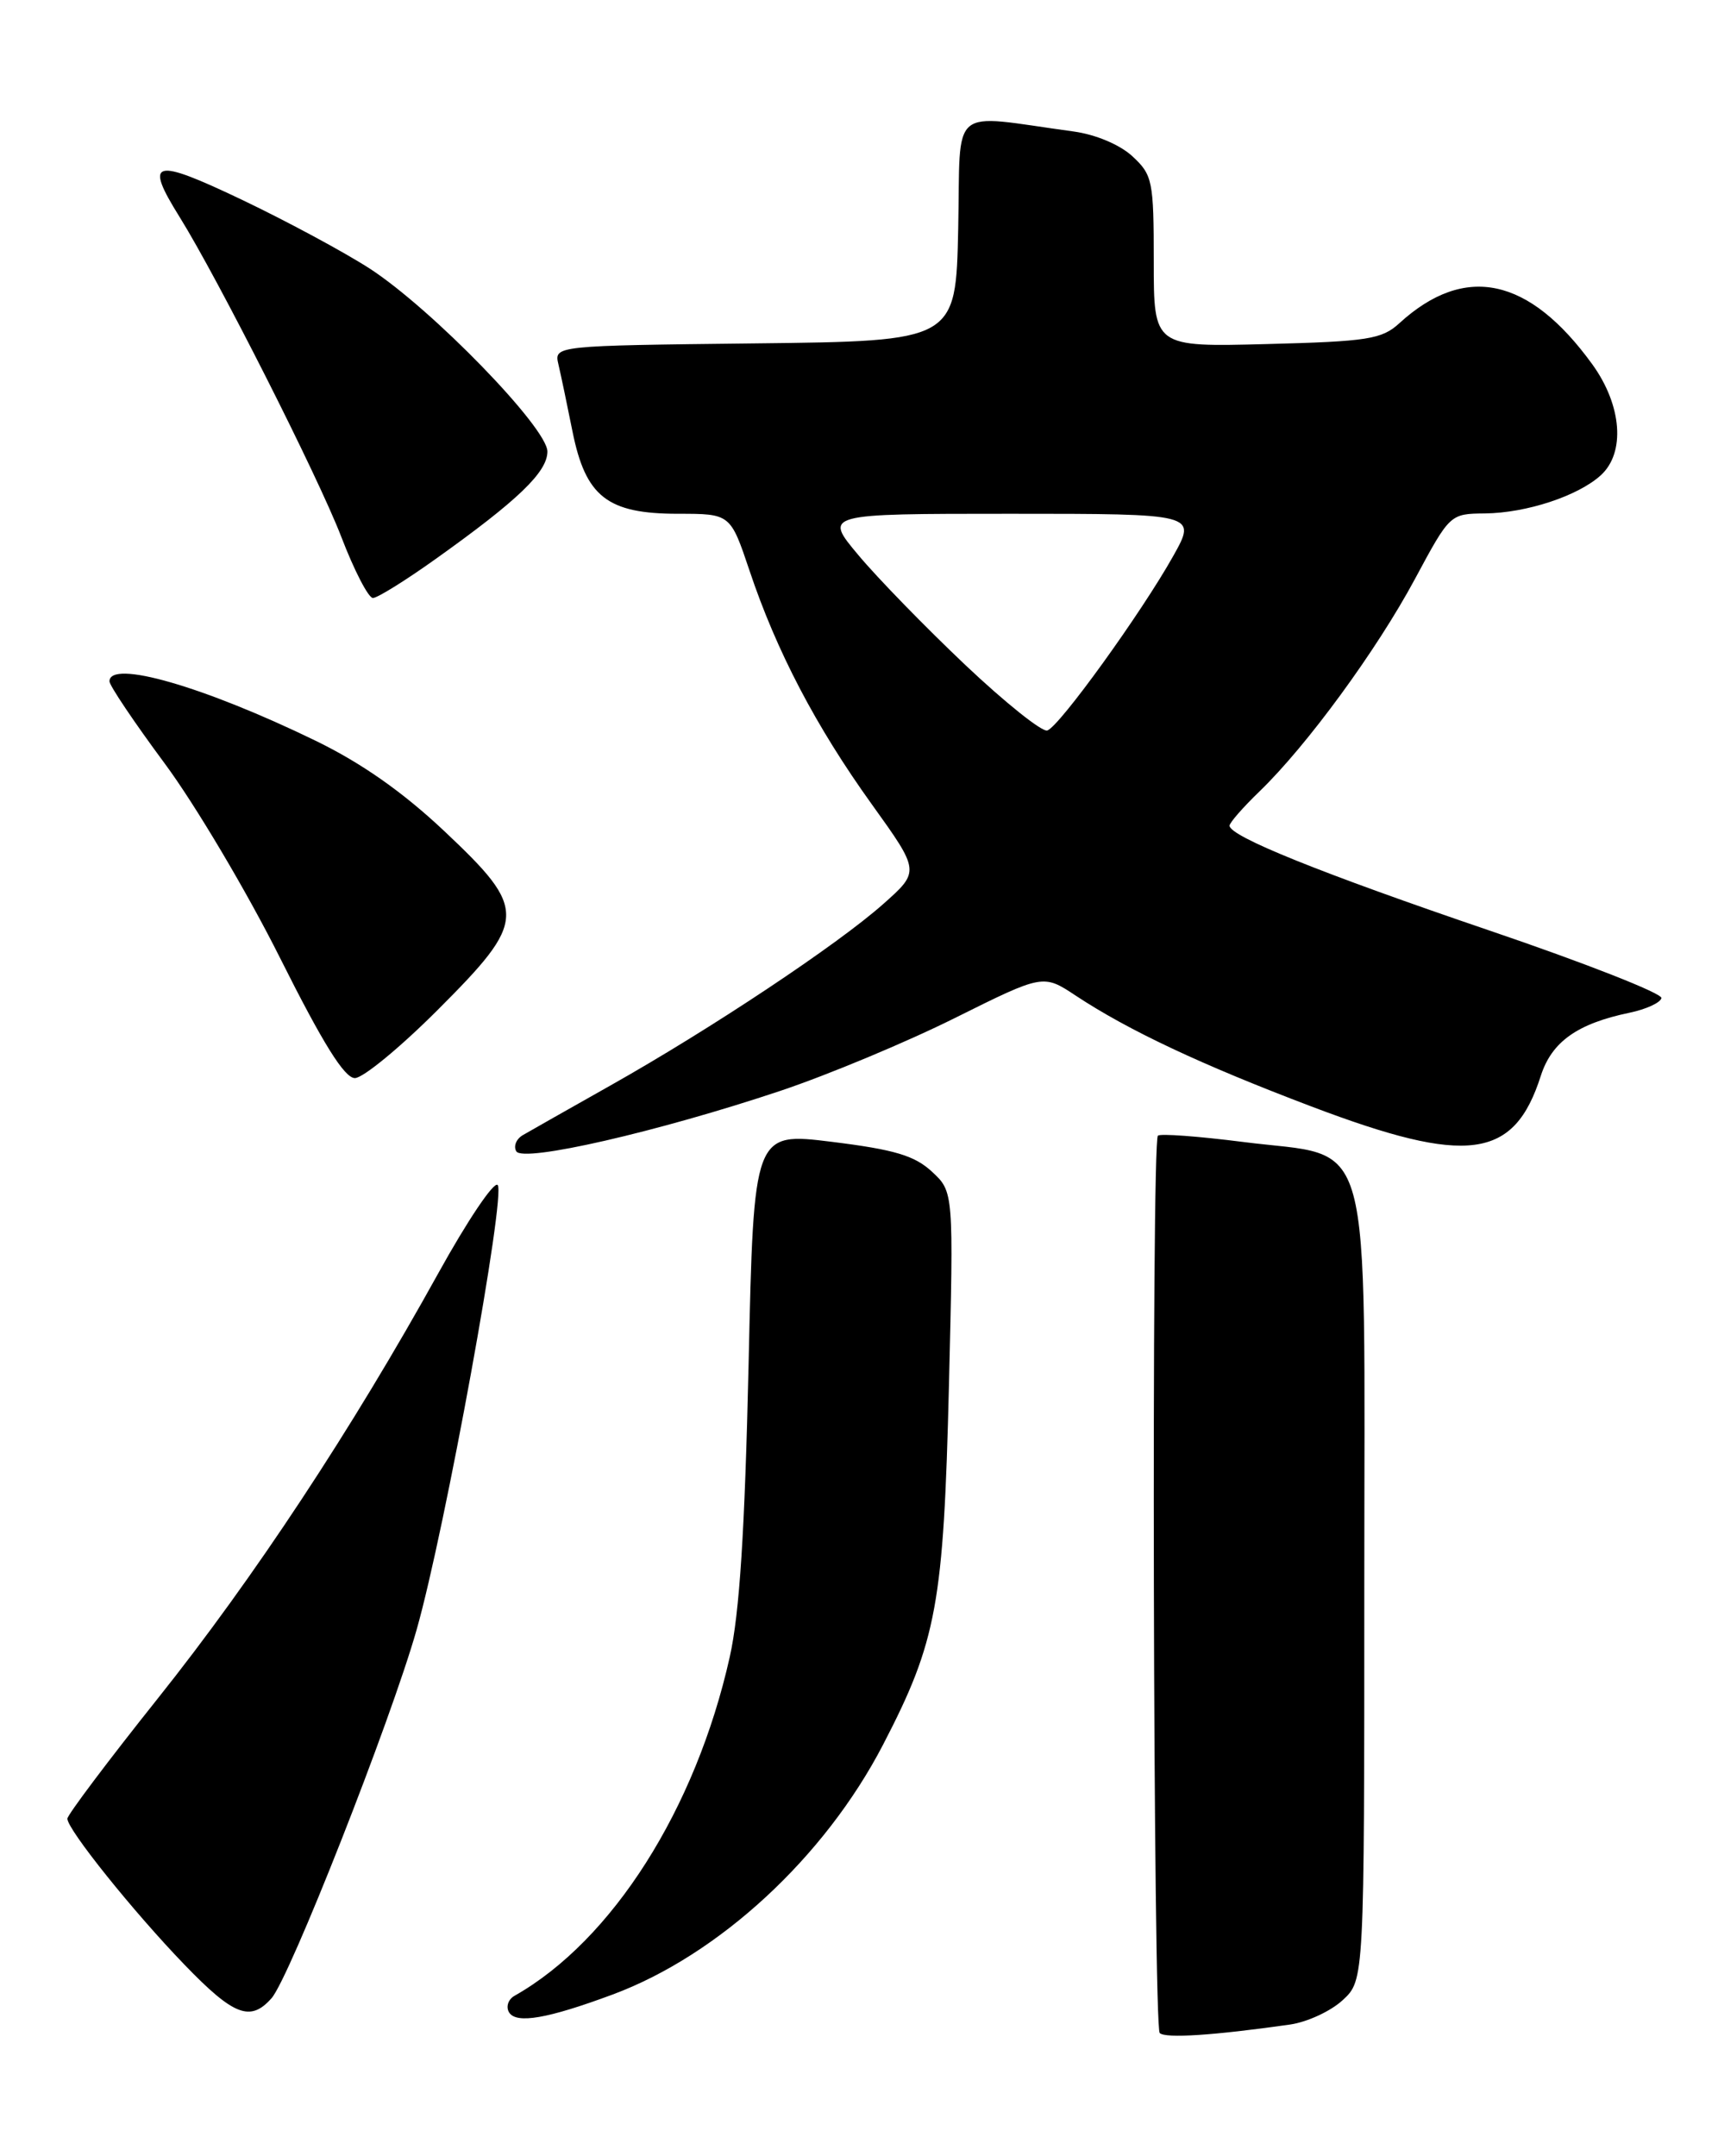 <?xml version="1.0" encoding="UTF-8" standalone="no"?>
<!DOCTYPE svg PUBLIC "-//W3C//DTD SVG 1.1//EN" "http://www.w3.org/Graphics/SVG/1.1/DTD/svg11.dtd" >
<svg xmlns="http://www.w3.org/2000/svg" xmlns:xlink="http://www.w3.org/1999/xlink" version="1.1" viewBox="0 0 204 256">
 <g >
 <path fill="currentColor"
d=" M 153.19 240.37 C 155.22 240.08 158.03 238.78 159.44 237.47 C 162.00 235.10 162.00 235.10 162.00 188.22 C 162.00 132.78 163.32 137.60 147.58 135.58 C 142.30 134.91 137.76 134.57 137.49 134.84 C 136.71 135.63 136.93 240.59 137.71 241.38 C 138.37 242.04 144.16 241.66 153.19 240.37 Z  M 72.74 236.81 C 85.36 232.12 97.91 220.53 104.86 207.14 C 111.24 194.84 112.05 190.44 112.68 164.50 C 113.24 141.50 113.24 141.50 110.66 139.11 C 108.60 137.20 106.21 136.49 98.79 135.57 C 89.50 134.42 89.50 134.42 88.89 161.96 C 88.44 181.77 87.82 191.53 86.65 196.74 C 82.61 214.79 72.70 230.39 61.11 236.95 C 60.34 237.38 60.05 238.27 60.45 238.93 C 61.31 240.32 65.01 239.68 72.74 236.81 Z  M 32.24 237.25 C 34.39 234.82 46.37 204.41 49.47 193.50 C 52.85 181.63 60.11 141.72 59.09 140.69 C 58.64 140.25 55.48 144.96 52.05 151.16 C 41.80 169.68 30.15 187.34 18.75 201.64 C 12.84 209.05 8.00 215.49 8.00 215.93 C 8.00 217.21 15.82 226.96 21.89 233.25 C 27.75 239.33 29.73 240.09 32.24 237.25 Z  M 92.68 129.51 C 98.32 127.62 107.65 123.73 113.40 120.86 C 123.87 115.65 123.87 115.65 127.75 118.22 C 133.99 122.34 142.63 126.41 155.72 131.37 C 174.28 138.41 179.78 137.67 182.96 127.73 C 184.26 123.69 187.29 121.53 193.50 120.24 C 195.46 119.83 197.17 119.05 197.28 118.50 C 197.40 117.95 188.24 114.35 176.92 110.50 C 156.82 103.66 146.00 99.30 146.00 98.03 C 146.00 97.68 147.61 95.84 149.57 93.95 C 155.18 88.53 163.46 77.22 168.01 68.75 C 172.17 61.01 172.18 61.00 176.34 60.96 C 181.25 60.90 187.35 58.90 190.07 56.44 C 193.03 53.76 192.60 48.13 189.07 43.25 C 181.57 32.90 173.95 31.27 166.17 38.37 C 164.09 40.28 162.43 40.54 150.42 40.85 C 137.00 41.20 137.00 41.20 137.00 31.05 C 137.00 21.48 136.86 20.77 134.47 18.56 C 132.98 17.18 130.11 15.97 127.47 15.61 C 112.48 13.57 114.09 12.20 113.78 27.14 C 113.50 40.50 113.50 40.50 89.65 40.77 C 65.79 41.04 65.79 41.04 66.31 43.27 C 66.60 44.50 67.35 48.08 67.98 51.23 C 69.54 58.98 72.12 61.00 80.50 61.00 C 86.73 61.00 86.73 61.00 89.00 67.75 C 92.20 77.31 96.88 86.25 103.51 95.48 C 109.24 103.46 109.24 103.46 104.87 107.34 C 99.44 112.16 84.41 122.16 72.50 128.87 C 67.55 131.66 62.86 134.32 62.07 134.78 C 61.29 135.24 60.95 136.11 61.31 136.70 C 62.14 138.04 78.12 134.38 92.68 129.51 Z  M 51.94 119.94 C 62.66 109.22 62.70 108.05 52.75 98.67 C 47.82 94.03 42.93 90.60 37.48 87.95 C 24.19 81.49 13.00 78.27 13.00 80.90 C 13.00 81.39 15.95 85.78 19.56 90.65 C 23.17 95.52 29.34 105.91 33.26 113.75 C 38.34 123.89 40.90 128.00 42.14 128.00 C 43.10 128.00 47.51 124.37 51.94 119.94 Z  M 51.74 66.36 C 61.52 59.39 65.00 56.04 65.00 53.61 C 65.00 50.80 51.29 36.69 43.92 31.90 C 40.94 29.97 34.11 26.29 28.75 23.73 C 18.15 18.68 17.09 18.97 21.33 25.77 C 25.88 33.08 37.79 56.62 40.53 63.75 C 42.06 67.74 43.75 71.00 44.28 71.00 C 44.81 71.00 48.17 68.91 51.74 66.36 Z  M 114.62 78.95 C 109.89 74.47 104.17 68.60 101.92 65.90 C 97.81 61.00 97.81 61.00 119.96 61.00 C 142.12 61.00 142.12 61.00 139.31 66.02 C 135.54 72.75 125.78 86.28 124.36 86.73 C 123.74 86.93 119.36 83.43 114.62 78.95 Z "/>
</g>
</svg>